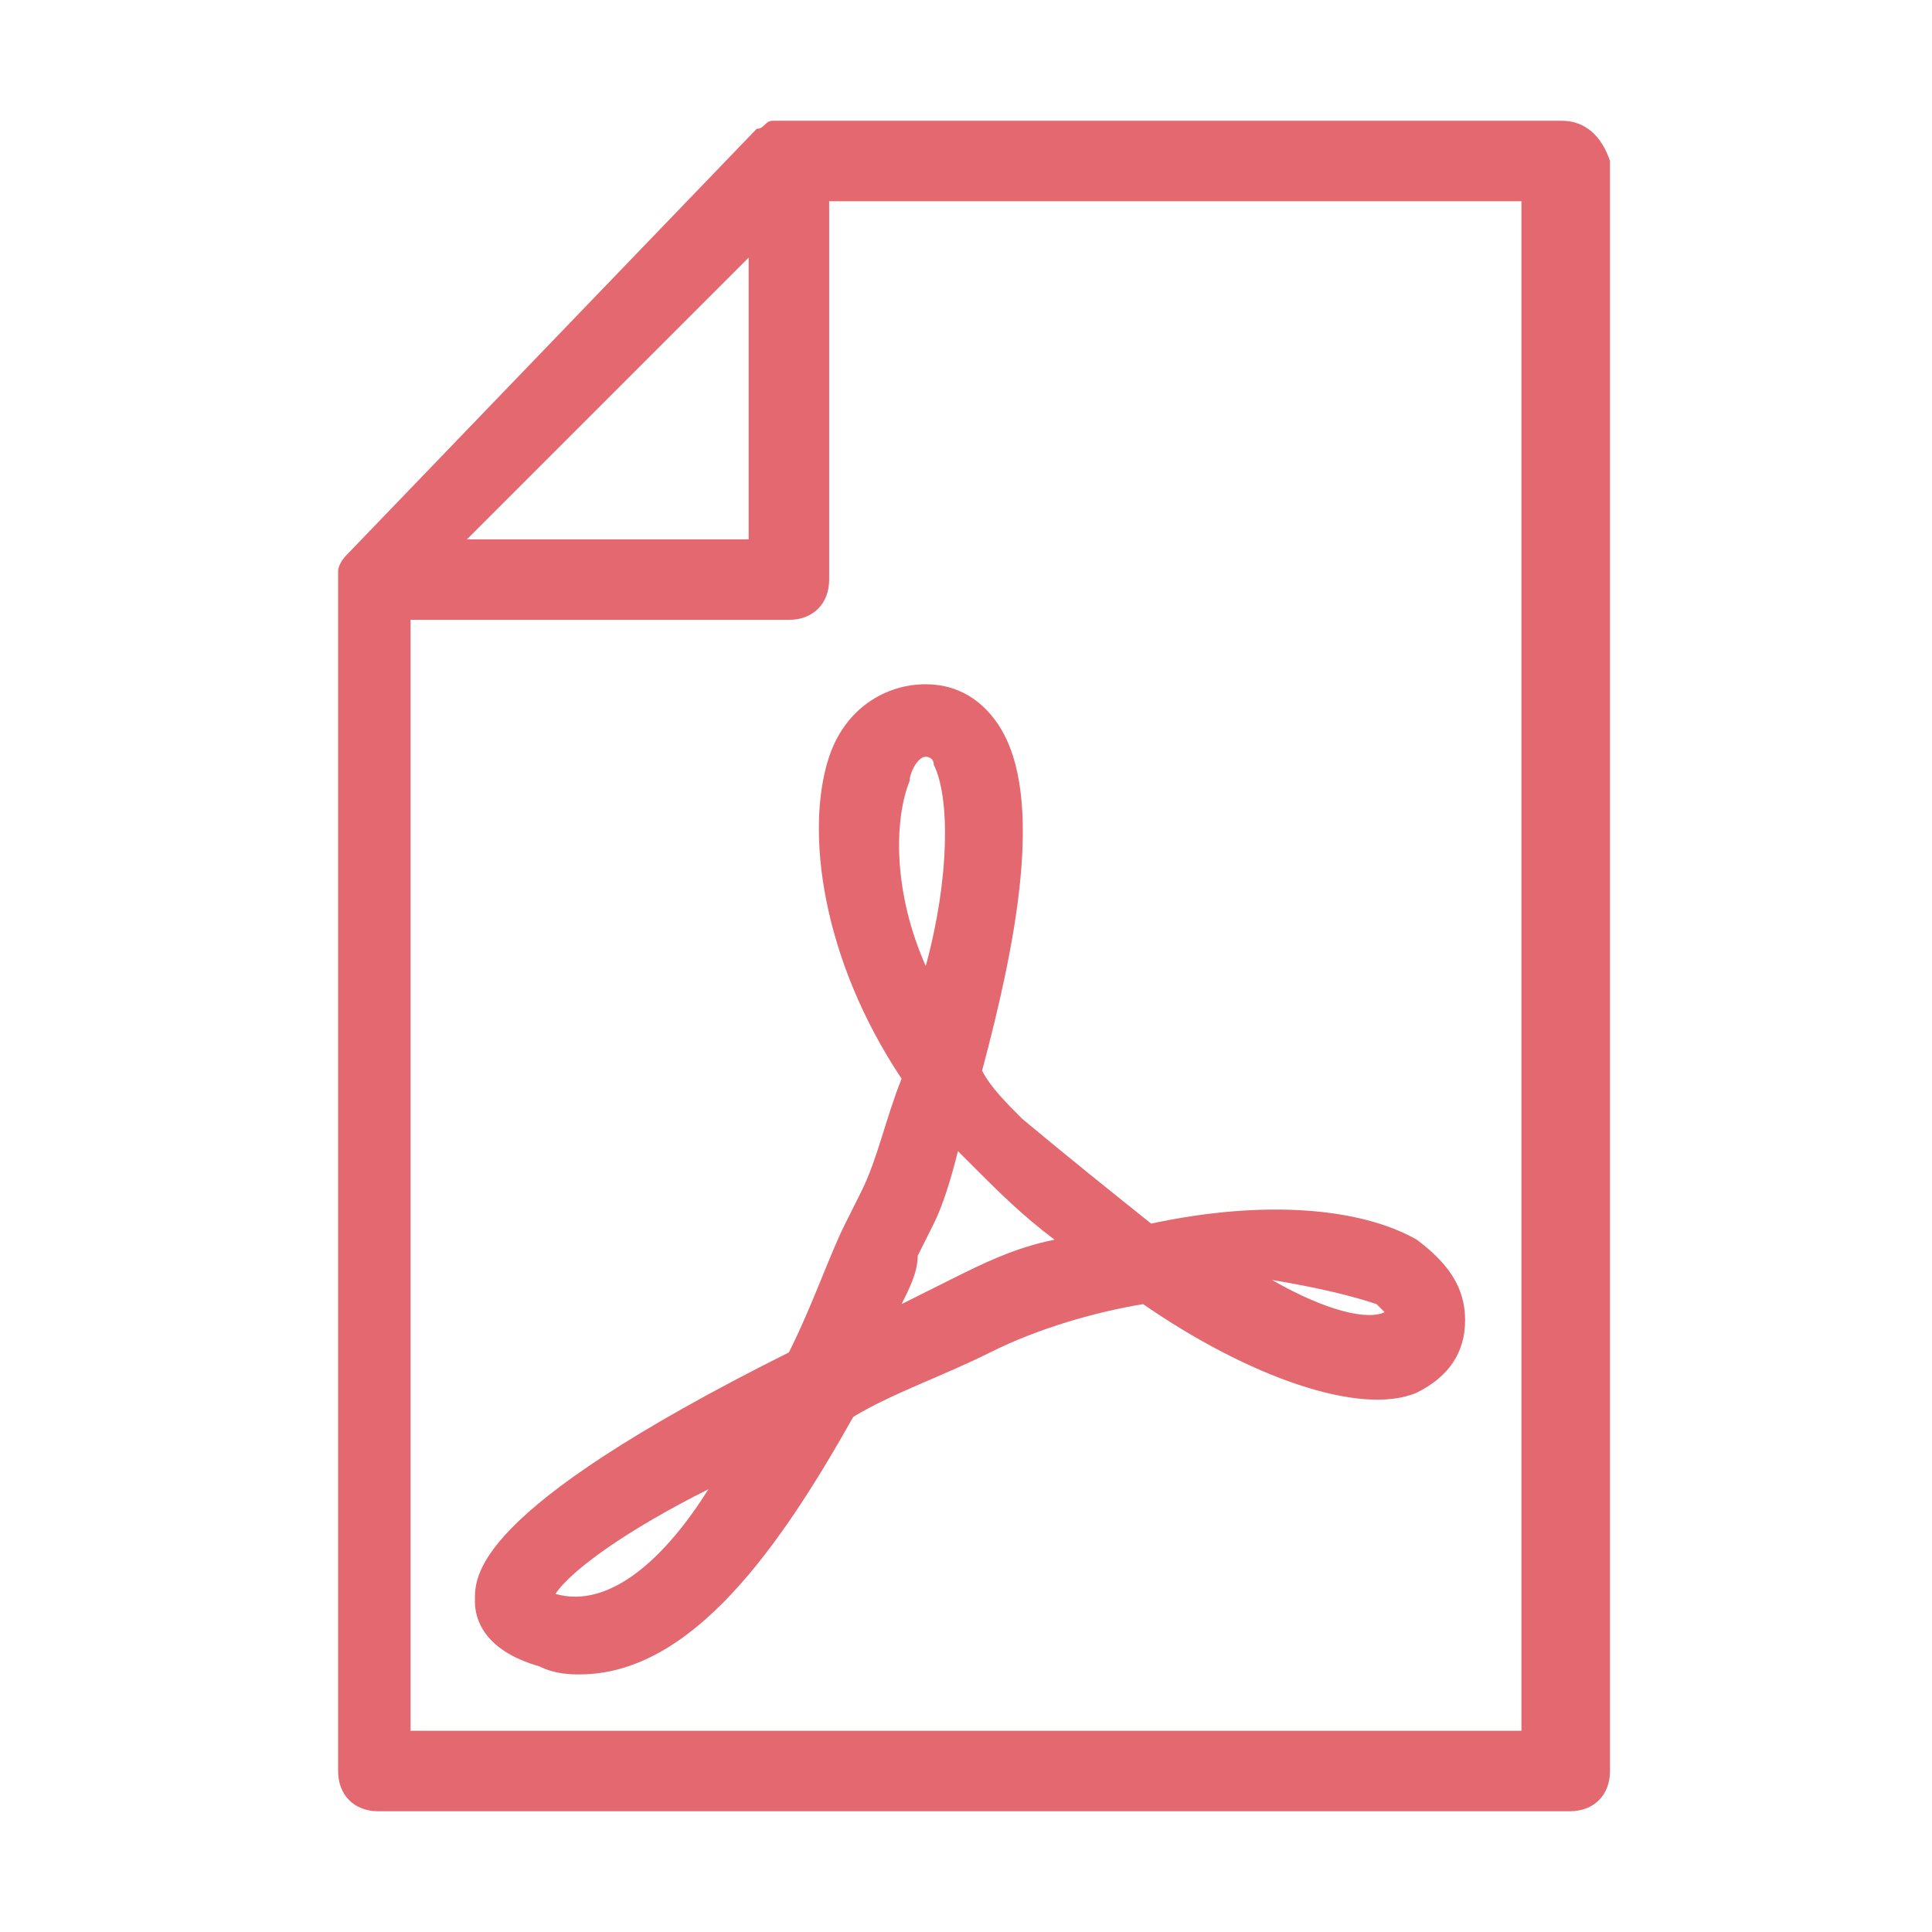 <svg viewBox="0 0 24 24" width="24" height="24" class="">
              <g fill="#e3686f">
                <path
                  d="M19.4 1.5H9.6c-.1 0-.1.1-.2.1L4.3 6.9s-.1.1-.1.2V22c0 .3.2.5.5.5h14.8c.3 0 .5-.2.5-.5V2c-.1-.3-.3-.5-.6-.5zM9.3 3.2v3.5H5.8l3.5-3.5zm9.6 18.3H5.1V7.7h4.7c.3 0 .5-.2.5-.5V2.5h8.6v19z"
                ></path>
                <path
                  d="M11.2 13.4c-.2.5-.3 1-.5 1.4l-.2.4c-.2.4-.4 1-.7 1.6-4 2-3.9 2.8-3.9 3.1 0 .2.1.6.8.8.2.1.4.1.5.1 1.4 0 2.5-1.6 3.4-3.2.5-.3 1.1-.5 1.7-.8.6-.3 1.3-.5 1.9-.6 1.3.9 2.7 1.4 3.4 1.1.4-.2.6-.5.6-.9s-.2-.7-.6-1c-.7-.4-1.9-.5-3.3-.2-.5-.4-1-.8-1.6-1.3-.2-.2-.4-.4-.5-.6.4-1.5.8-3.4.2-4.3-.2-.3-.5-.5-.9-.5-.5 0-1 .3-1.2.9-.3.9-.1 2.5.9 4zm-4.3 6.4c.2-.3.9-.8 1.9-1.3-.5.8-1.2 1.5-1.9 1.3zm10.2-3.6l.1.1c-.2.1-.7 0-1.4-.4.6.1 1 .2 1.3.3zm-5.8-6.5c0-.1.1-.3.2-.3 0 0 .1 0 .1.1.2.4.2 1.4-.1 2.5-.4-.9-.4-1.8-.2-2.3zm.1 5.9l.2-.4c.1-.2.2-.5.3-.9l.2.2c.3.3.6.6 1 .9-.5.1-.9.3-1.3.5l-.6.3c.1-.2.2-.4.2-.6z"
                ></path>
              </g></svg>